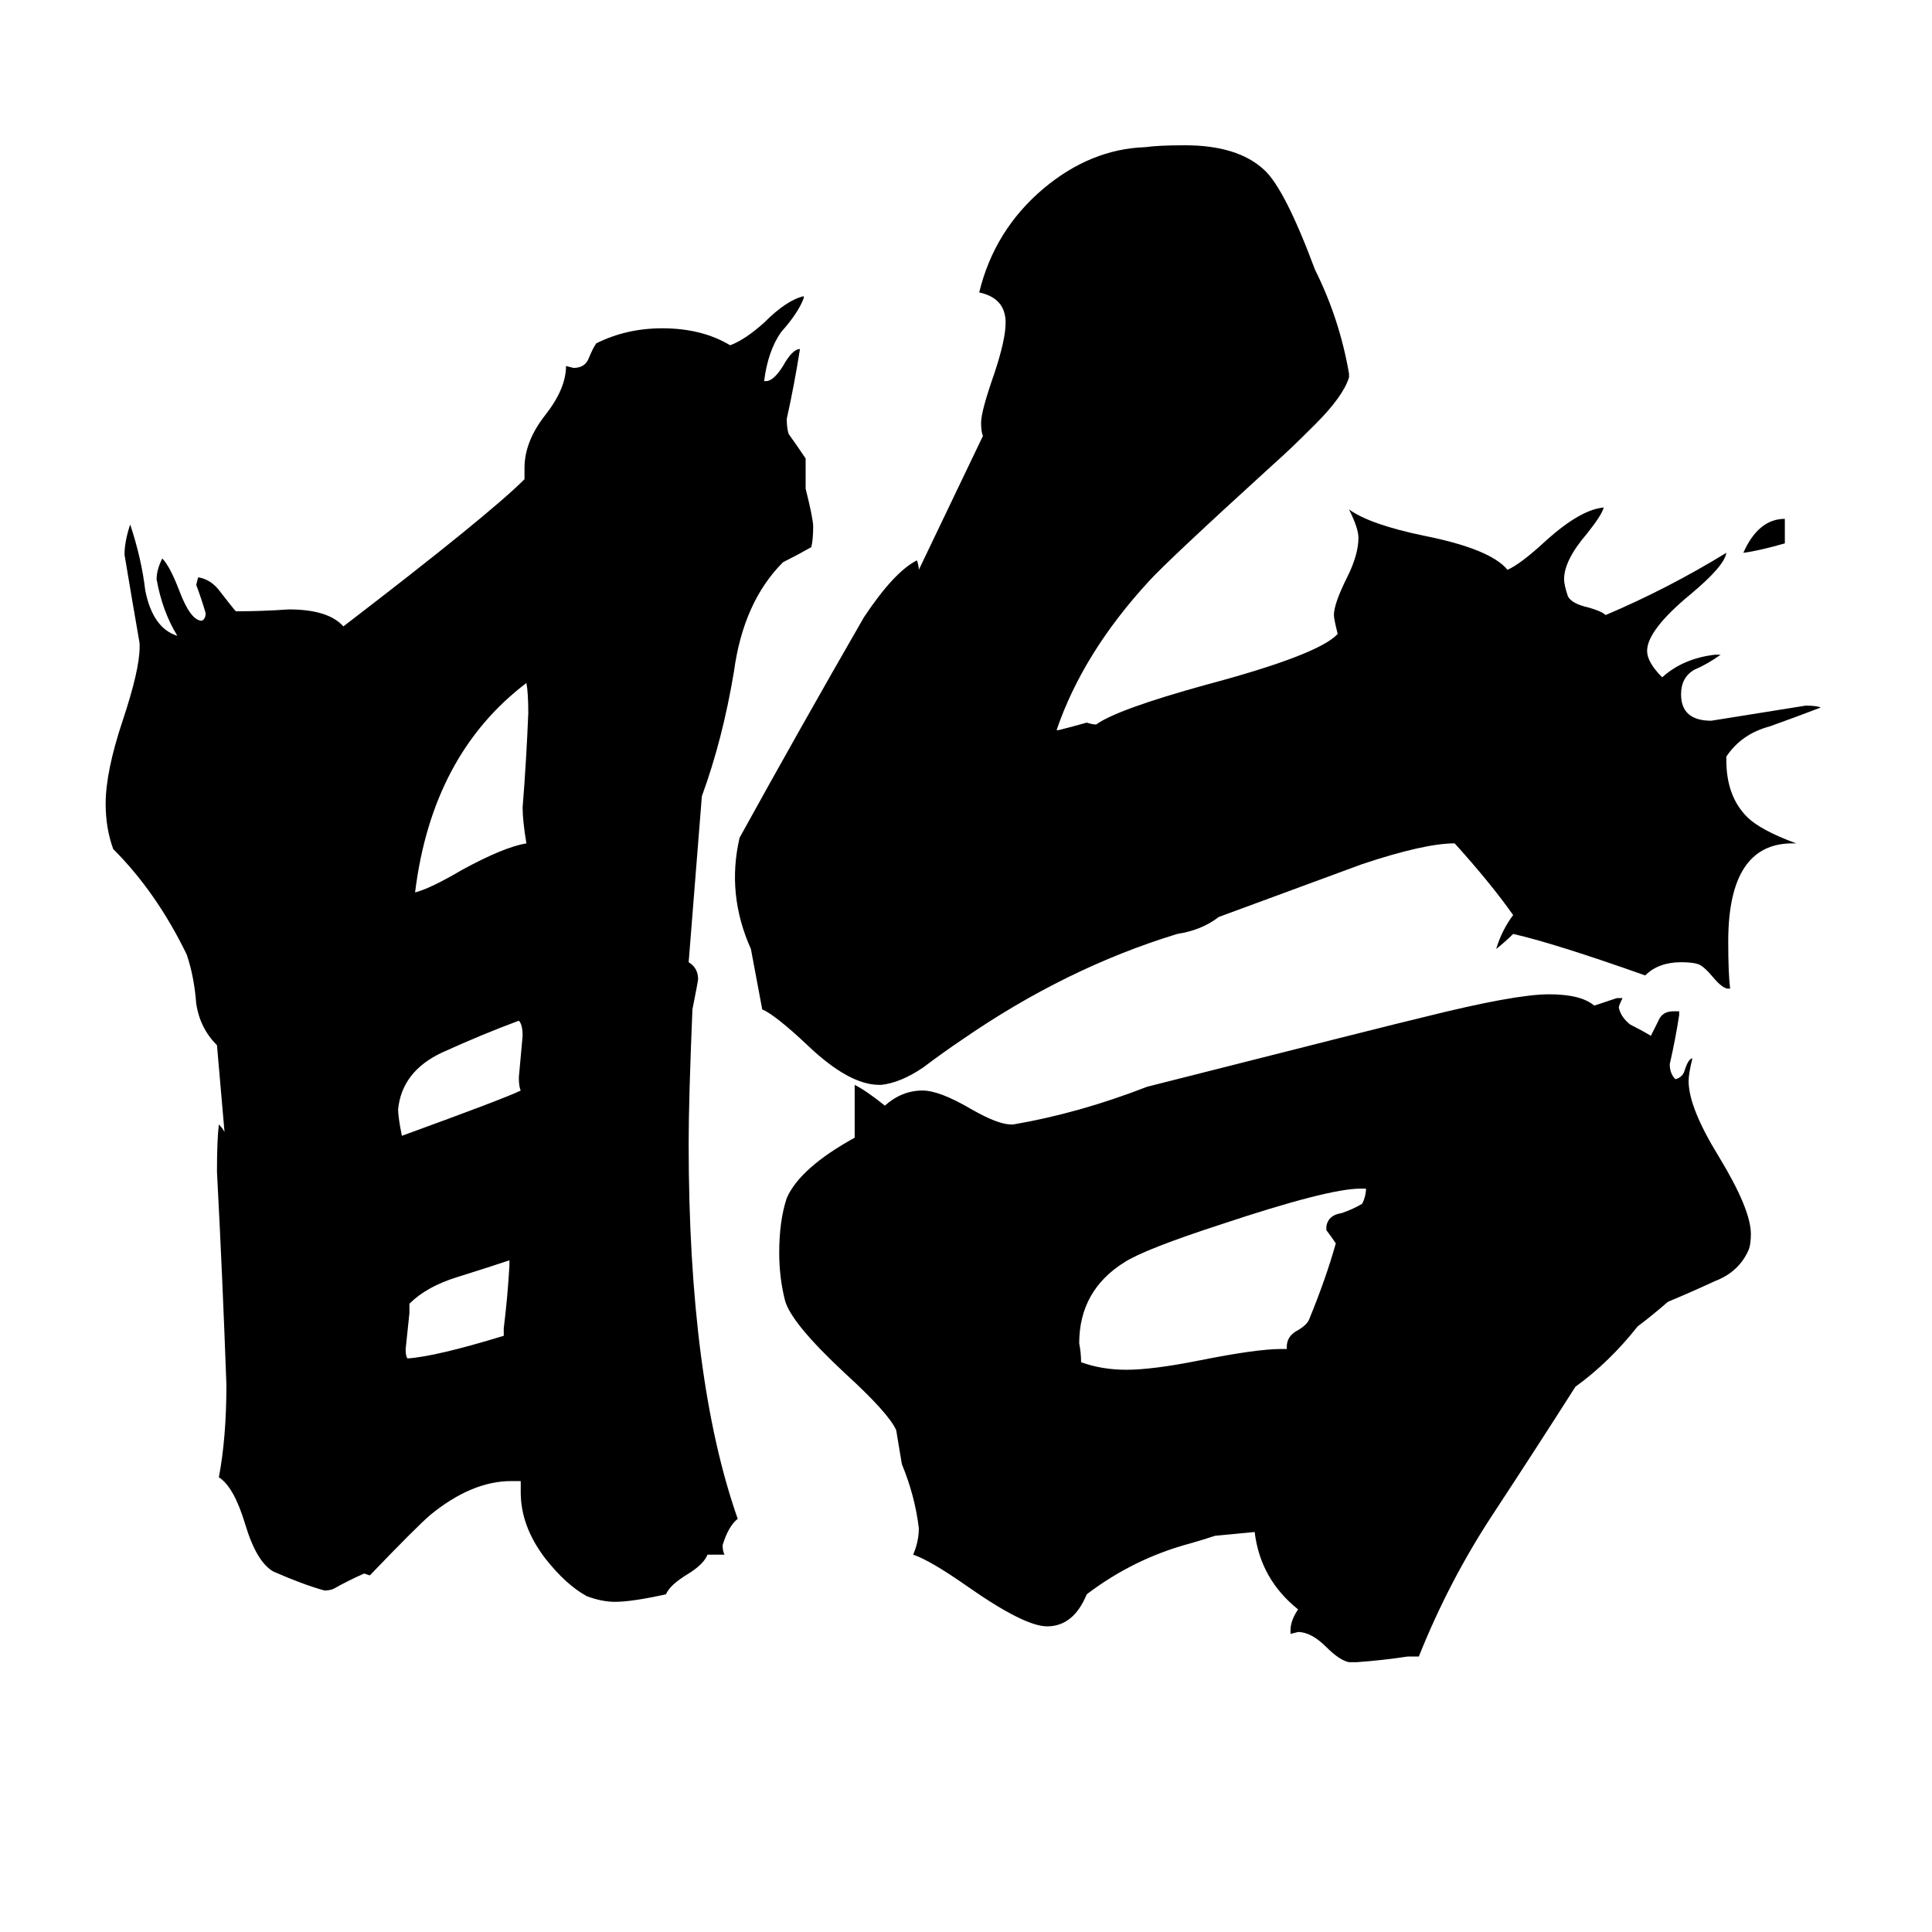 <svg xmlns="http://www.w3.org/2000/svg" viewBox="0 -800 1024 1024">
	<path fill="#000000" d="M946 -525V-512Q932 -508 924 -507Q932 -525 946 -525ZM679 -85H682V-86Q682 -92 688 -95Q693 -98 694 -101Q703 -123 708 -141Q706 -144 703 -148V-150Q704 -156 711 -157Q717 -159 722 -162Q724 -166 724 -170H721Q704 -170 647 -151Q607 -138 596 -131Q572 -116 572 -88Q573 -83 573 -78Q584 -74 597 -74Q611 -74 636 -79Q666 -85 679 -85ZM521 -569Q520 -571 520 -576Q520 -582 527 -602Q533 -620 533 -629Q533 -642 519 -645Q527 -678 553 -700Q578 -721 607 -722Q614 -723 628 -723Q656 -723 670 -710Q681 -700 697 -657Q710 -631 715 -602V-600Q712 -590 697 -575Q683 -561 675 -554Q619 -503 609 -492Q574 -454 560 -413H561Q569 -415 576 -417Q579 -416 581 -416Q592 -424 639 -437Q699 -453 709 -464Q707 -472 707 -474Q707 -480 714 -494Q720 -506 720 -515Q720 -520 715 -530Q726 -522 755 -516Q790 -509 799 -498Q806 -501 820 -514Q838 -530 850 -531Q849 -527 841 -517Q829 -503 829 -493Q829 -490 831 -484Q833 -480 842 -478Q849 -476 851 -474Q884 -488 915 -507Q914 -500 896 -485Q873 -466 873 -455Q873 -449 881 -441Q892 -451 909 -453H912Q905 -448 898 -445Q891 -441 891 -432Q891 -418 907 -418Q932 -422 957 -426Q963 -426 965 -425Q952 -420 938 -415Q923 -411 915 -399V-397Q915 -378 926 -367Q933 -360 952 -353H950Q916 -353 916 -301Q916 -284 917 -276H916Q913 -276 908 -282Q903 -288 900 -289Q897 -290 891 -290Q879 -290 872 -283Q824 -300 802 -305Q798 -301 793 -297Q796 -307 802 -315Q790 -332 771 -353Q755 -353 722 -342L646 -314Q637 -307 624 -305Q565 -287 510 -249Q501 -243 489 -234Q477 -226 467 -225H466Q450 -225 428 -246Q411 -262 404 -265Q401 -281 398 -297Q385 -326 392 -356Q424 -414 458 -473Q474 -497 486 -503Q487 -500 487 -498ZM267 -92V-96Q269 -112 270 -129V-132Q258 -128 242 -123Q226 -118 217 -109V-104Q216 -94 215 -85Q215 -81 216 -80Q231 -81 267 -92ZM276 -222Q275 -224 275 -229Q276 -240 277 -251Q277 -257 275 -259Q256 -252 234 -242Q213 -232 211 -212Q211 -208 213 -198Q268 -218 276 -222ZM279 -353Q277 -365 277 -372Q279 -397 280 -422Q280 -433 279 -438Q229 -400 220 -327Q228 -329 245 -339Q267 -351 279 -353ZM868 -97Q853 -78 835 -65Q814 -32 791 3Q768 38 752 78H746Q733 80 719 81H715Q710 80 703 73Q695 65 688 65L684 66V64Q684 59 688 53Q668 37 665 12Q655 13 644 14Q638 16 631 18Q601 26 576 45Q569 62 555 62Q543 62 513 41Q493 27 484 24Q487 17 487 10Q485 -7 478 -24L475 -42Q471 -51 448 -72Q419 -99 416 -111Q413 -123 413 -136Q413 -153 417 -165Q424 -181 453 -197V-225Q459 -222 469 -214Q478 -222 489 -222Q498 -222 515 -212Q529 -204 536 -204H537Q572 -210 608 -224Q738 -257 755 -261Q803 -273 821 -273Q838 -273 845 -267Q851 -269 857 -271H860Q858 -267 858 -266Q859 -261 864 -257Q870 -254 875 -251Q877 -255 879 -259Q881 -264 887 -264H890V-262Q888 -249 885 -236Q885 -231 888 -228Q892 -229 893 -233Q895 -239 897 -239Q895 -231 895 -227Q895 -213 911 -187Q928 -159 928 -146Q928 -141 927 -138Q922 -126 909 -121Q896 -115 884 -110Q876 -103 868 -97ZM119 -200L115 -246Q106 -255 104 -268Q103 -282 99 -294Q83 -327 60 -350Q56 -361 56 -374Q56 -391 65 -418Q74 -445 74 -457V-459Q70 -482 66 -506Q66 -513 69 -522Q75 -504 77 -487Q81 -467 94 -463Q86 -476 83 -493Q83 -498 86 -504Q90 -500 95 -487Q101 -471 107 -471Q109 -472 109 -475Q107 -482 104 -490L105 -494Q112 -493 117 -486Q124 -477 125 -476Q139 -476 153 -477Q174 -477 182 -468Q259 -527 278 -546V-552Q278 -566 289 -580Q300 -594 300 -606L304 -605Q310 -605 312 -610Q314 -615 316 -618Q332 -626 351 -626Q372 -626 387 -617Q395 -620 405 -629Q417 -641 426 -643V-642Q423 -634 414 -624Q407 -614 405 -598H406Q410 -598 415 -606Q420 -615 424 -615Q421 -596 417 -578Q417 -573 418 -570Q423 -563 427 -557V-541Q431 -525 431 -521Q431 -514 430 -510Q423 -506 415 -502Q394 -481 389 -444Q383 -408 372 -378L365 -290Q370 -287 370 -281Q370 -280 367 -265Q365 -217 365 -194Q365 -69 391 5Q386 9 383 19Q383 22 384 24H375Q373 29 365 34Q355 40 353 45Q335 49 326 49Q319 49 311 46Q300 40 289 26Q276 9 276 -9V-15H271Q250 -15 228 3Q221 9 196 35L193 34Q184 38 177 42Q175 43 172 43Q161 40 145 33Q136 28 130 8Q124 -12 116 -17Q120 -38 120 -66Q118 -122 115 -179Q115 -196 116 -204Q118 -202 119 -200Z"/>
</svg>